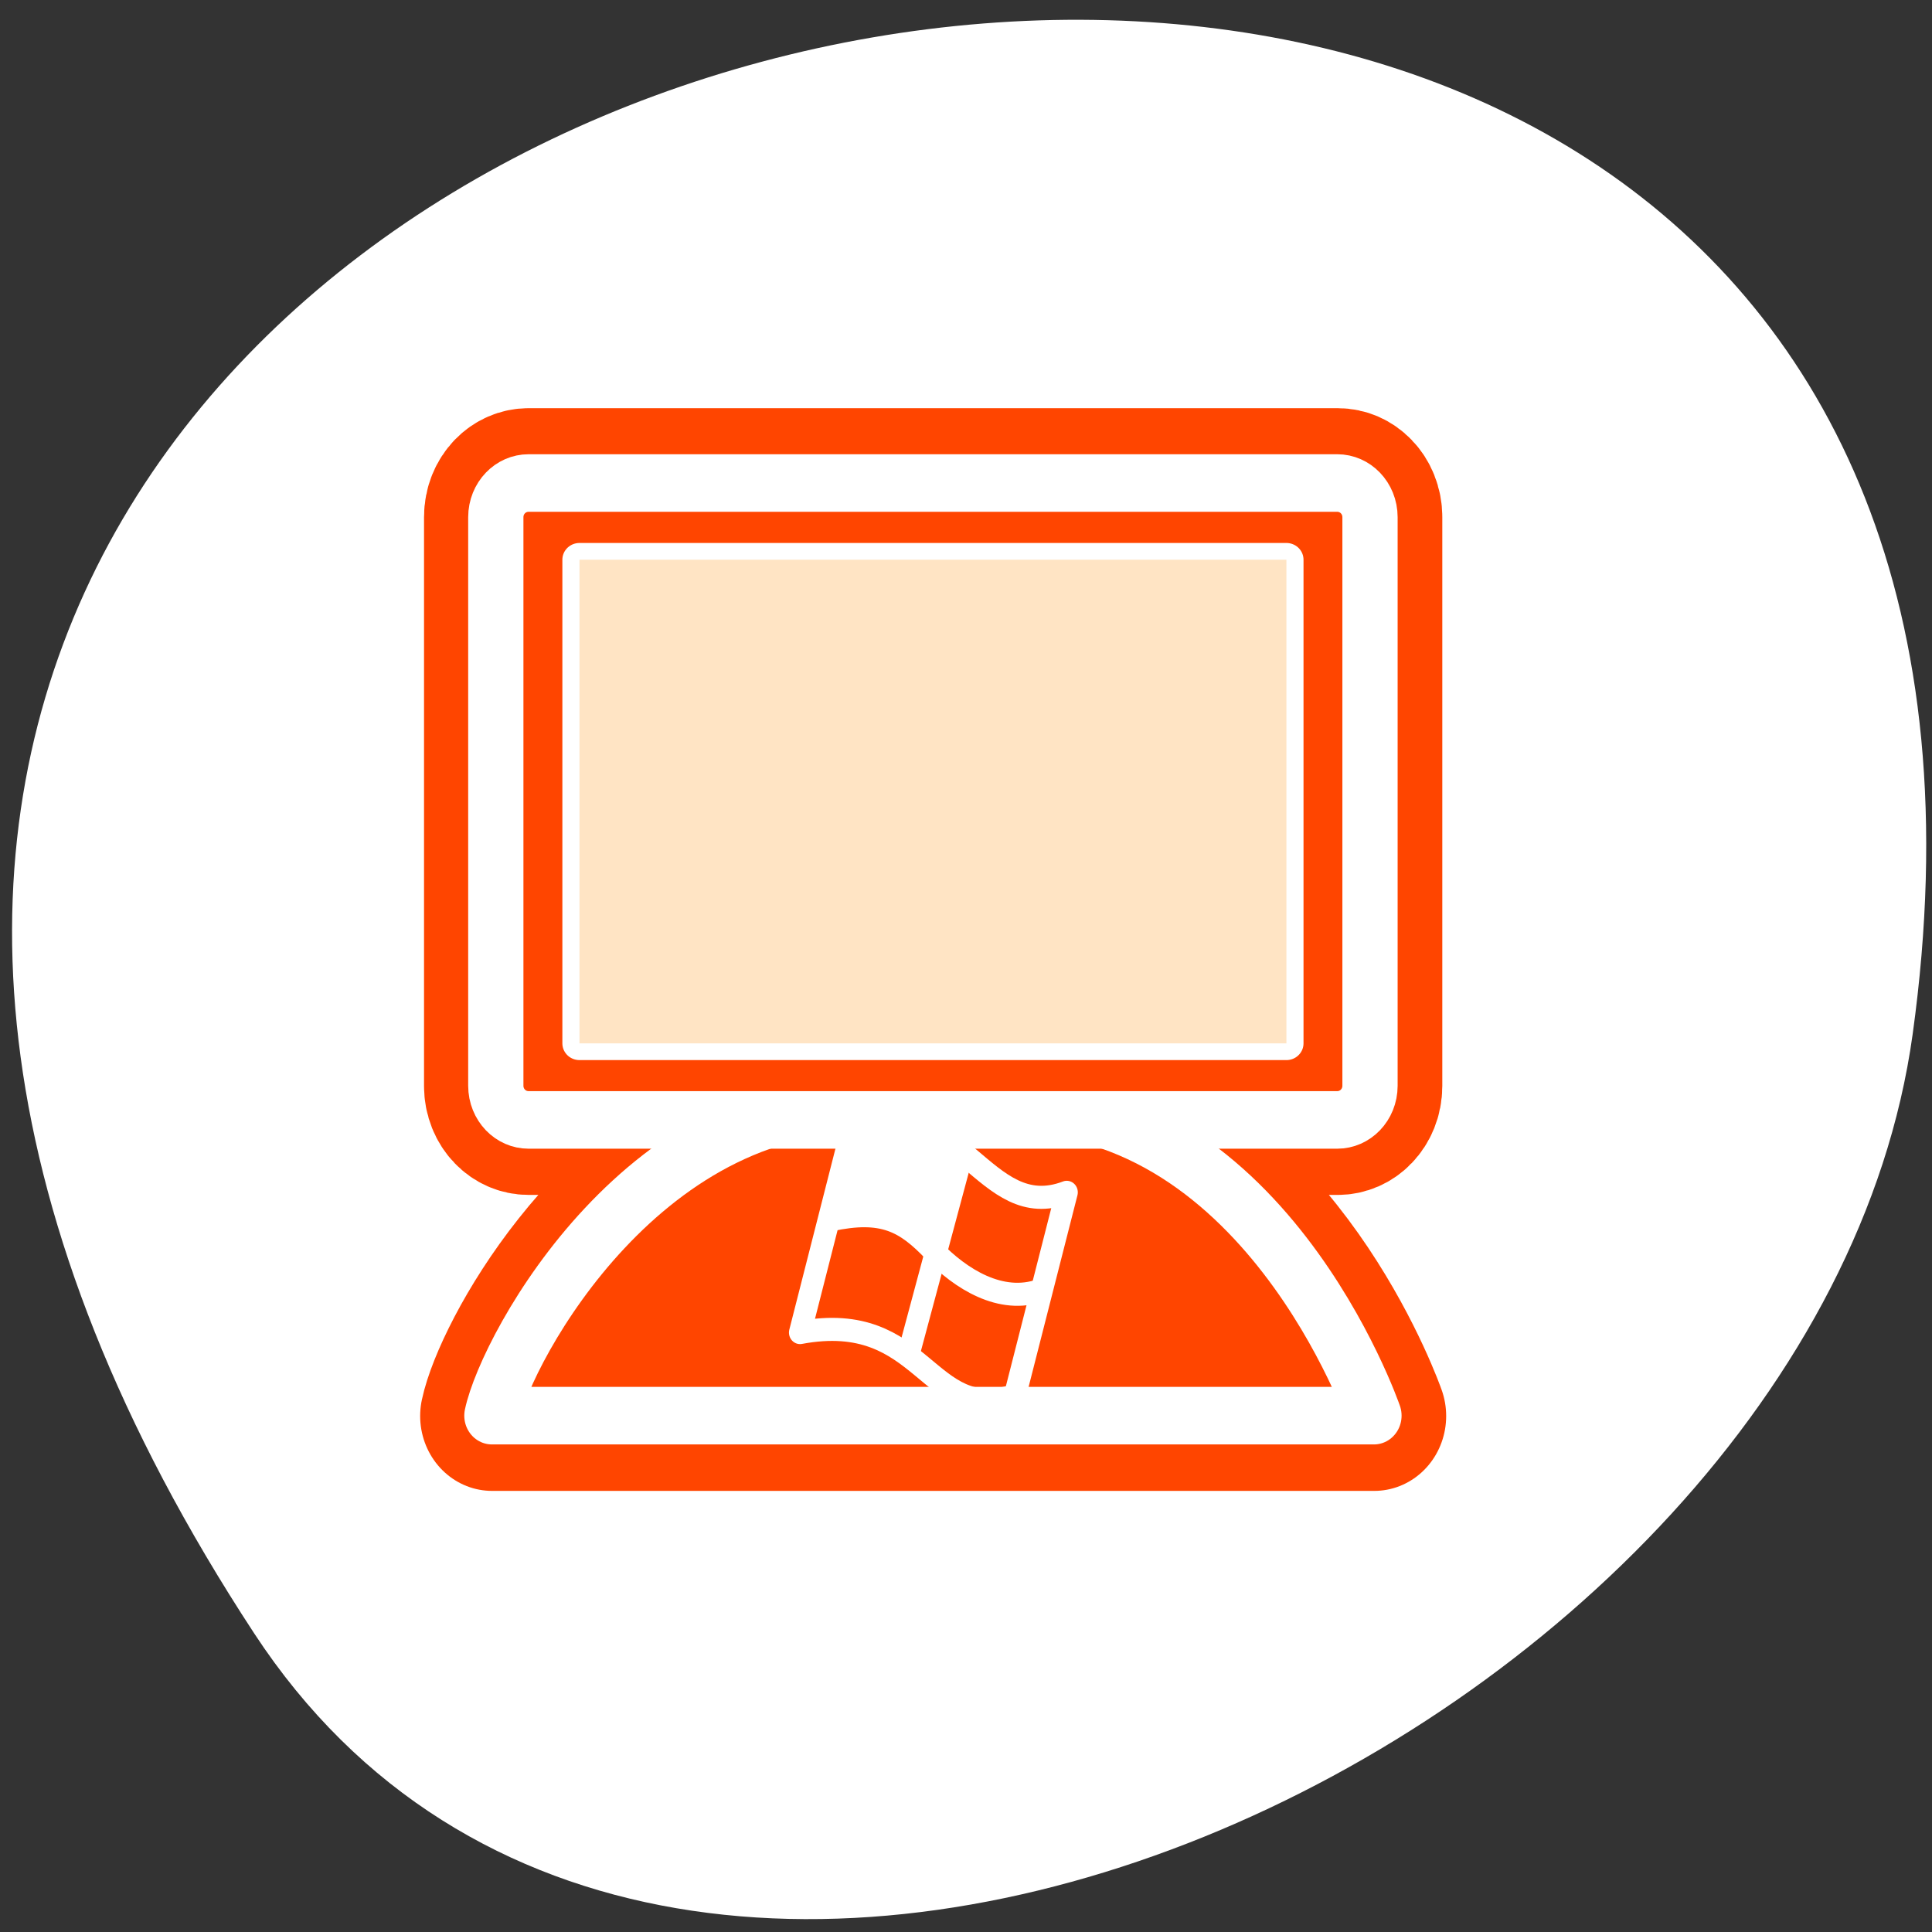 <svg xmlns="http://www.w3.org/2000/svg" viewBox="0 0 256 256"><rect x="0" y="0" width="256" height="256" fill="#333333" stroke="none"/><defs><clipPath><path d="m -24 13 c 0 1.105 -0.672 2 -1.5 2 -0.828 0 -1.5 -0.895 -1.5 -2 0 -1.105 0.672 -2 1.5 -2 0.828 0 1.5 0.895 1.5 2 z" transform="matrix(15.333 0 0 11.5 415 -125.5)"/></clipPath></defs><path d="m 33.675 216.42 c -145.18 -221.56 251.35 -307.3 219.76 -79.37 c -12.881 92.96 -164.23 164.13 -219.76 79.37 z" style="fill:#ffffff;color:#000"/><g transform="matrix(2.344 0 0 2.442 53.33 52.56)"><g style="stroke-linecap:round;stroke-linejoin:round"><path d="m 7.125 4.688 c -1.028 0 -1.844 0.816 -1.844 1.844 v 30.875 c 0 1.028 0.816 1.844 1.844 1.844 h 13.875 c -9.549 2.828 -15.244 12.932 -15.938 16.06 h 49.875 c 0 0 -4.66 -12.813 -15.469 -16.06 h 13.406 c 1.028 0 1.844 -0.816 1.844 -1.844 v -30.875 c 0 -1.028 -0.816 -1.844 -1.844 -1.844 h -45.75 z" style="fill:none;stroke:#ff4500;stroke-width:8.125"/><g style="fill-rule:evenodd"><path d="m 3.216 57.46 h 53.788 c 0 0 -6.804 -18.991 -23.11 -18.18 -2.054 0 -3.98 -0.162 -6.804 0 c -14.378 -0.974 -22.976 14.12 -23.875 18.18" transform="matrix(0.927 0 0 0.927 2.075 2.026)" style="fill:#ff4500;stroke-width:3.125"/><g transform="matrix(0.313 0 0 0.313 19.862 29.768)" style="stroke-width:1.875"><path d="m 37.837 36.624 l -4.596 17.34 c -6.476 -9.401 -19.847 -6.06 -19.847 -6.06 l 3.76 -13.788 c 0.836 0 -0.836 -4.596 6.06 -3.552 10.446 0.418 14.624 6.06 14.624 6.06 z" style="fill:#ffffff"/><g style="fill:#ff4500"><path d="m 33.14 54.07 l -4.596 17.34 c -7.658 -6.447 -20.14 -3.695 -19.847 -6.06 l 4.204 -17.334 c 13.392 -4.284 20.239 6.05 20.239 6.05 z"/><path d="m 27.25 69.859 l 5.131 -17.58 c 6.346 10.06 19.466 8.843 19.466 8.843 l -4.394 16.335 c -9.108 5.379 -20.2 -7.599 -20.2 -7.599 z"/><path d="m 32.19 52.919 l 5.279 -17.284 c 6.493 8.434 19.318 8.548 19.318 8.548 l -3.951 13.381 c -0.836 -0.087 0.772 4.676 -6.107 2.92 -10.439 -1.499 -14.539 -7.564 -14.539 -7.564 z"/></g></g></g><g style="stroke:#ffffff"><g style="fill:none"><g transform="matrix(0.313 0 0 0.313 19.862 29.768)" style="stroke-width:3.998"><path d="m 17.844 31.357 l -9.5 35.783 c 22.679 -4.071 22.855 15.97 38.819 10.908 l 9.351 -35.22 c -15.07 5.524 -18.898 -17.285 -38.669 -11.47 z"/><path d="m 37.69 36.02 l -9.67 34.61"/></g><path d="m 24.18 44.669 c 2.998 -0.623 4.243 0.078 5.839 1.674 1.518 1.518 3.815 2.92 6.073 2.141" style="stroke-width:1.25"/><path d="m 3.216 57.46 h 53.788 c 0 0 -6.804 -18.991 -23.11 -18.18 -2.054 0 -3.98 -0.162 -6.804 0 c -14.378 -0.974 -22.976 14.12 -23.875 18.18" transform="matrix(0.927 0 0 0.927 2.075 2.026)" style="stroke-width:3.369"/></g><path d="m 5.453 2.869 c -1.108 0 -2 0.892 -2 2 v 33.28 c 0 1.108 0.892 2 2 2 h 49.31 c 1.108 0 2 -0.892 2 -2 v -33.28 c 0 -1.108 -0.892 -2 -2 -2 h -49.31 z" transform="matrix(0.927 0 0 0.927 2.075 2.026)" style="fill:#ff4500;fill-rule:evenodd;stroke-width:3.369"/></g></g><g transform="matrix(1 0 0 0.939 75 1.341)" style="fill:#ffe4c4"><path d="m 8.555 6.437 v 30.15 h 43.11 v -30.15 h -43.11 z" transform="matrix(0.927 0 0 0.927 -72.925 2.026)" style="stroke:#ffffff;stroke-linecap:round;stroke-linejoin:round;stroke-width:2.086"/><g><path d="m 8.555 6.437 v 30.15 h 43.11 v -30.15 h -43.11 z" transform="matrix(0.927 0 0 0.927 -72.925 2.026)" style="fill-rule:evenodd;stroke-linecap:round;stroke-linejoin:round;stroke-width:1.875"/><path d="m 10.56 9.178 v -1.066 l 7.512 2.725 v 0.973 l -7.512 2.725 v -1.066 l 6.04 -2.139 l -6.04 -2.15 z" transform="matrix(0.868 0 0 0.868 -70.958 3.405)"/></g></g></g></svg>